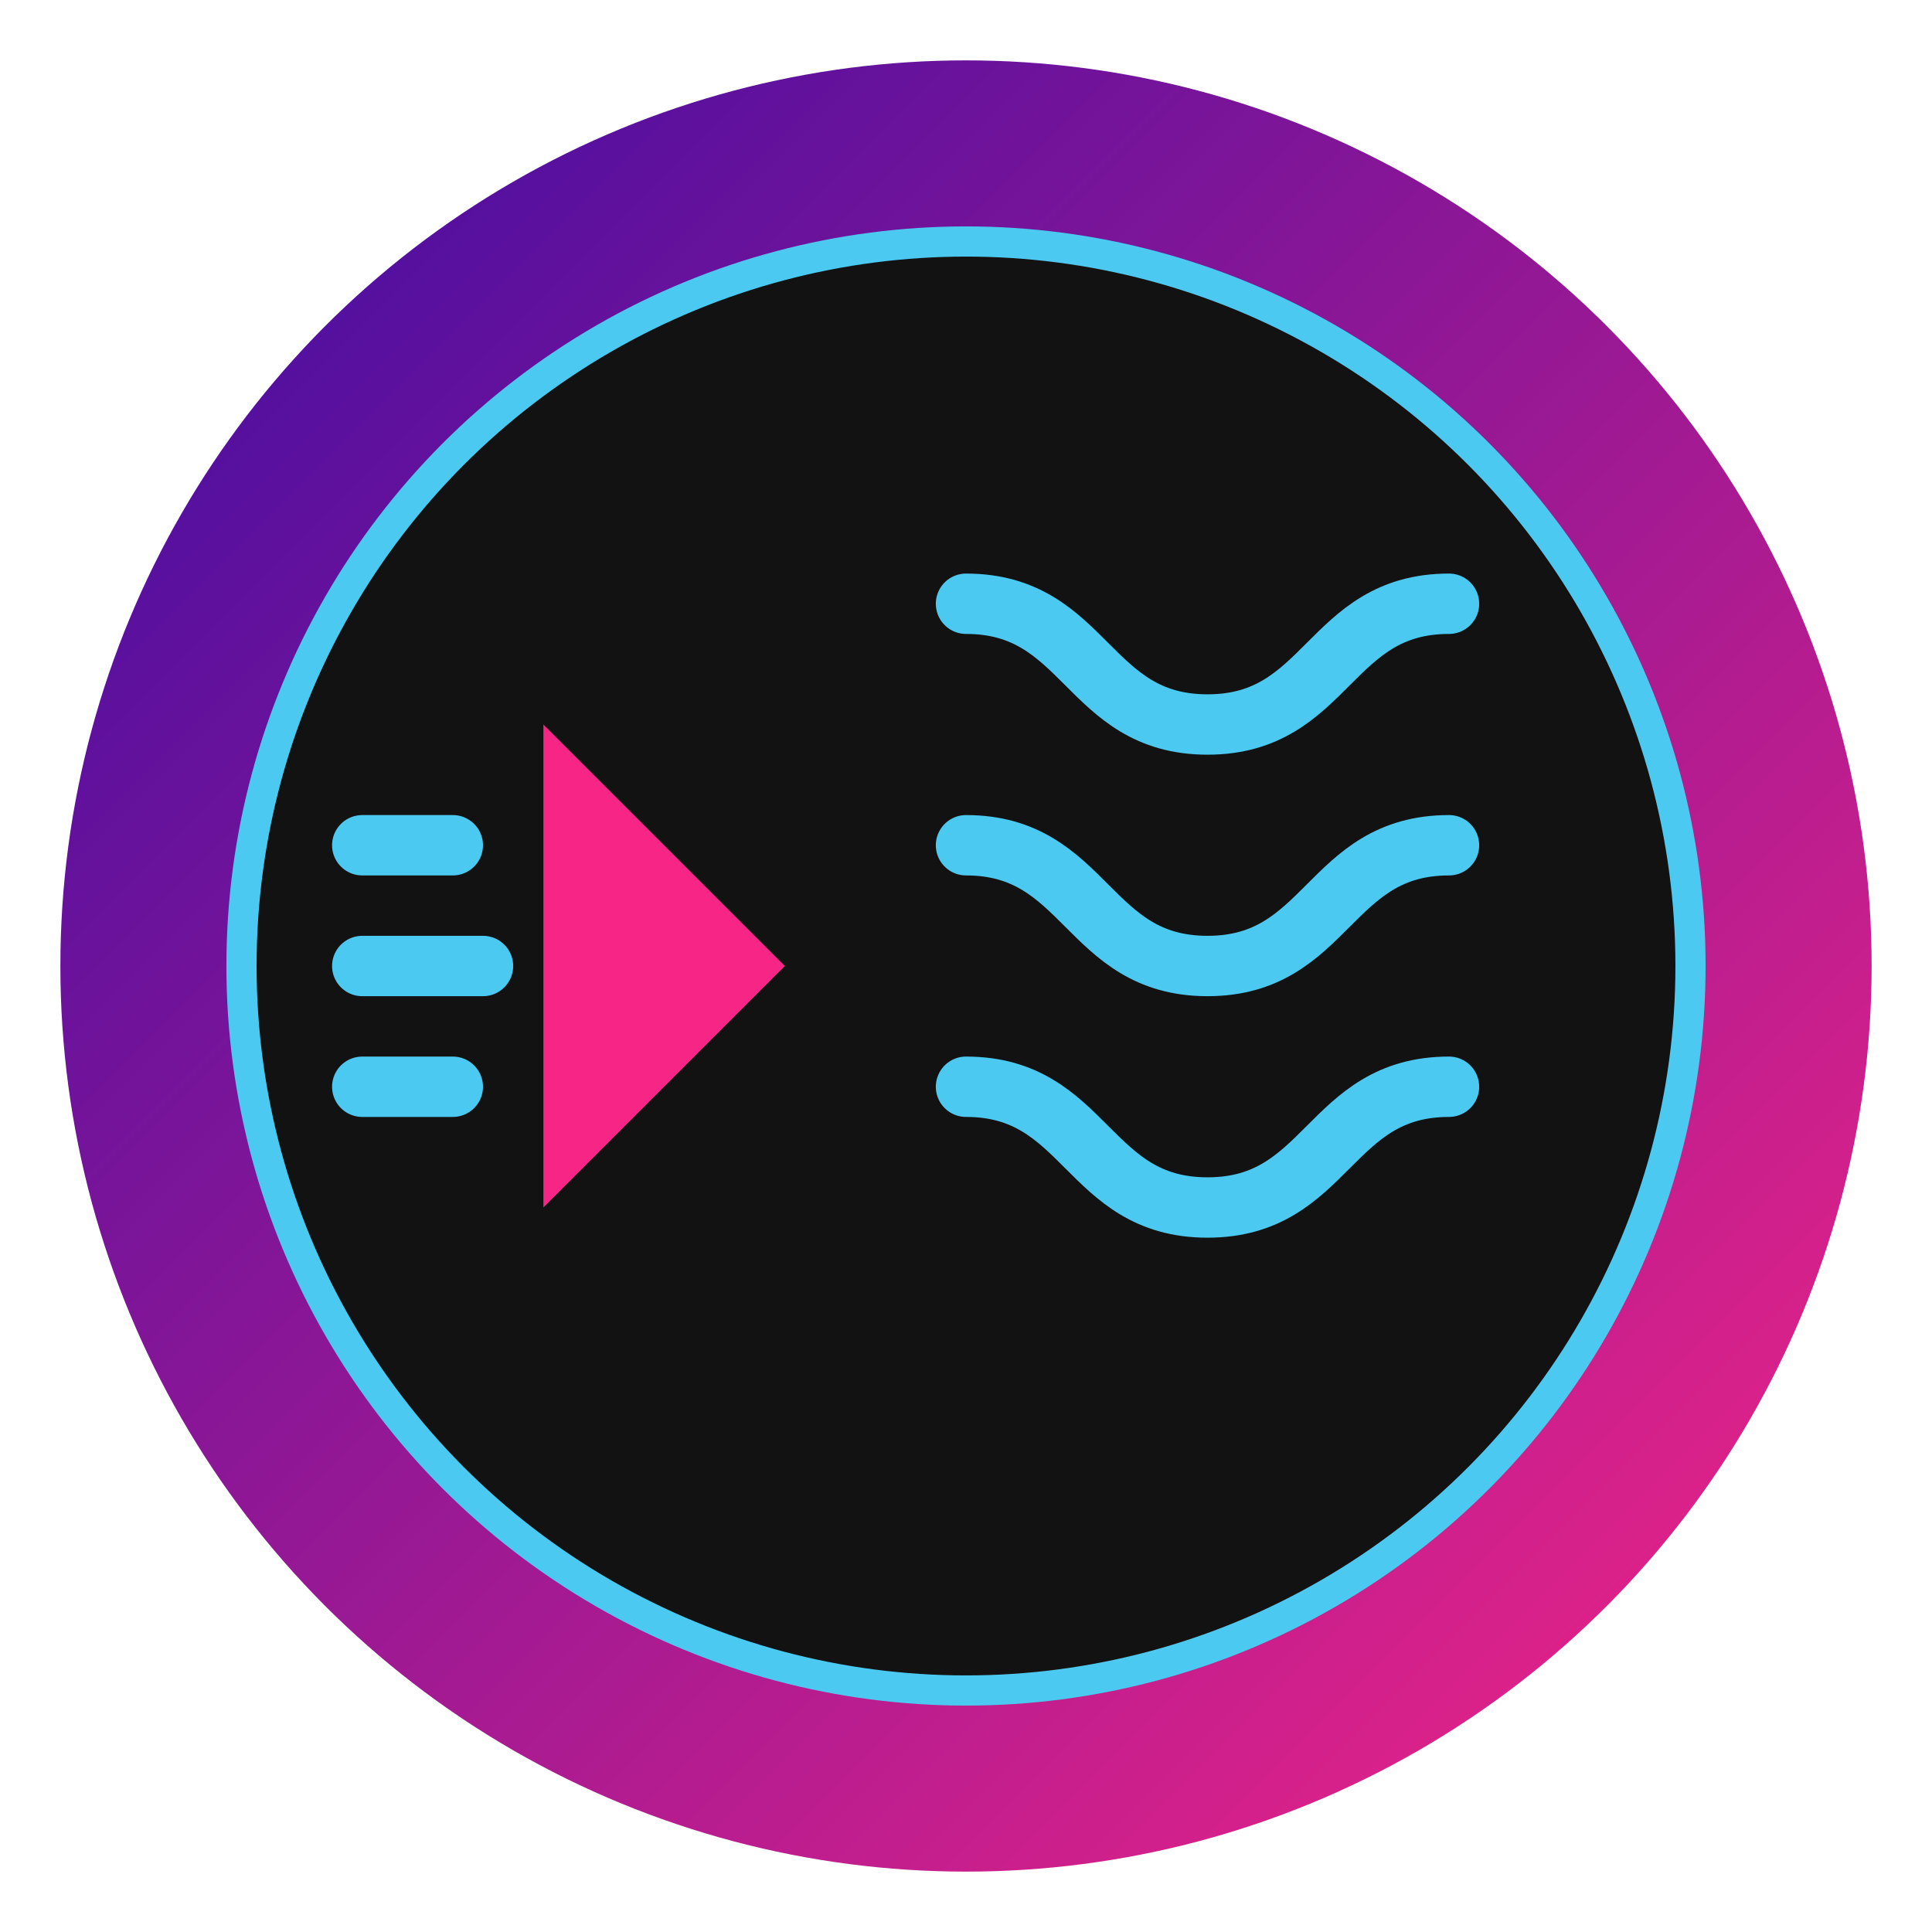 <svg viewBox="0 0 64 64" xmlns="http://www.w3.org/2000/svg">
  <!-- Fundo circular gradiente -->
  <defs>
    <linearGradient id="faviconGradient" x1="0%" y1="0%" x2="100%" y2="100%">
      <stop offset="0%" stop-color="#3a0ca3" />
      <stop offset="100%" stop-color="#f72585" />
    </linearGradient>
    <filter id="glow" x="-20%" y="-20%" width="140%" height="140%">
      <feGaussianBlur stdDeviation="1" result="blur" />
      <feComposite in="SourceGraphic" in2="blur" operator="over" />
    </filter>
  </defs>
  
  <!-- Círculo de fundo -->
  <circle cx="32" cy="32" r="30" fill="url(#faviconGradient)" />
  
  <!-- Círculo interno -->
  <circle cx="32" cy="32" r="24" fill="#121212" stroke="#4cc9f0" stroke-width="1" />
  
  <!-- Ondas sonoras estilizadas -->
  <path d="M32,20 C36,20 36,24 40,24 C44,24 44,20 48,20" 
        stroke="#4cc9f0" stroke-width="2" fill="none" stroke-linecap="round" />
  <path d="M32,28 C36,28 36,32 40,32 C44,32 44,28 48,28" 
        stroke="#4cc9f0" stroke-width="2" fill="none" stroke-linecap="round" />
  <path d="M32,36 C36,36 36,40 40,40 C44,40 44,36 48,36" 
        stroke="#4cc9f0" stroke-width="2" fill="none" stroke-linecap="round" />
  
  <!-- Botão play/controle estilizado -->
  <polygon points="18,24 18,40 26,32" fill="#f72585" filter="url(#glow)" />
  
  <!-- Linhas conectoras -->
  <line x1="12" y1="32" x2="16" y2="32" stroke="#4cc9f0" stroke-width="2" stroke-linecap="round" />
  <line x1="12" y1="28" x2="15" y2="28" stroke="#4cc9f0" stroke-width="2" stroke-linecap="round" />
  <line x1="12" y1="36" x2="15" y2="36" stroke="#4cc9f0" stroke-width="2" stroke-linecap="round" />
</svg>